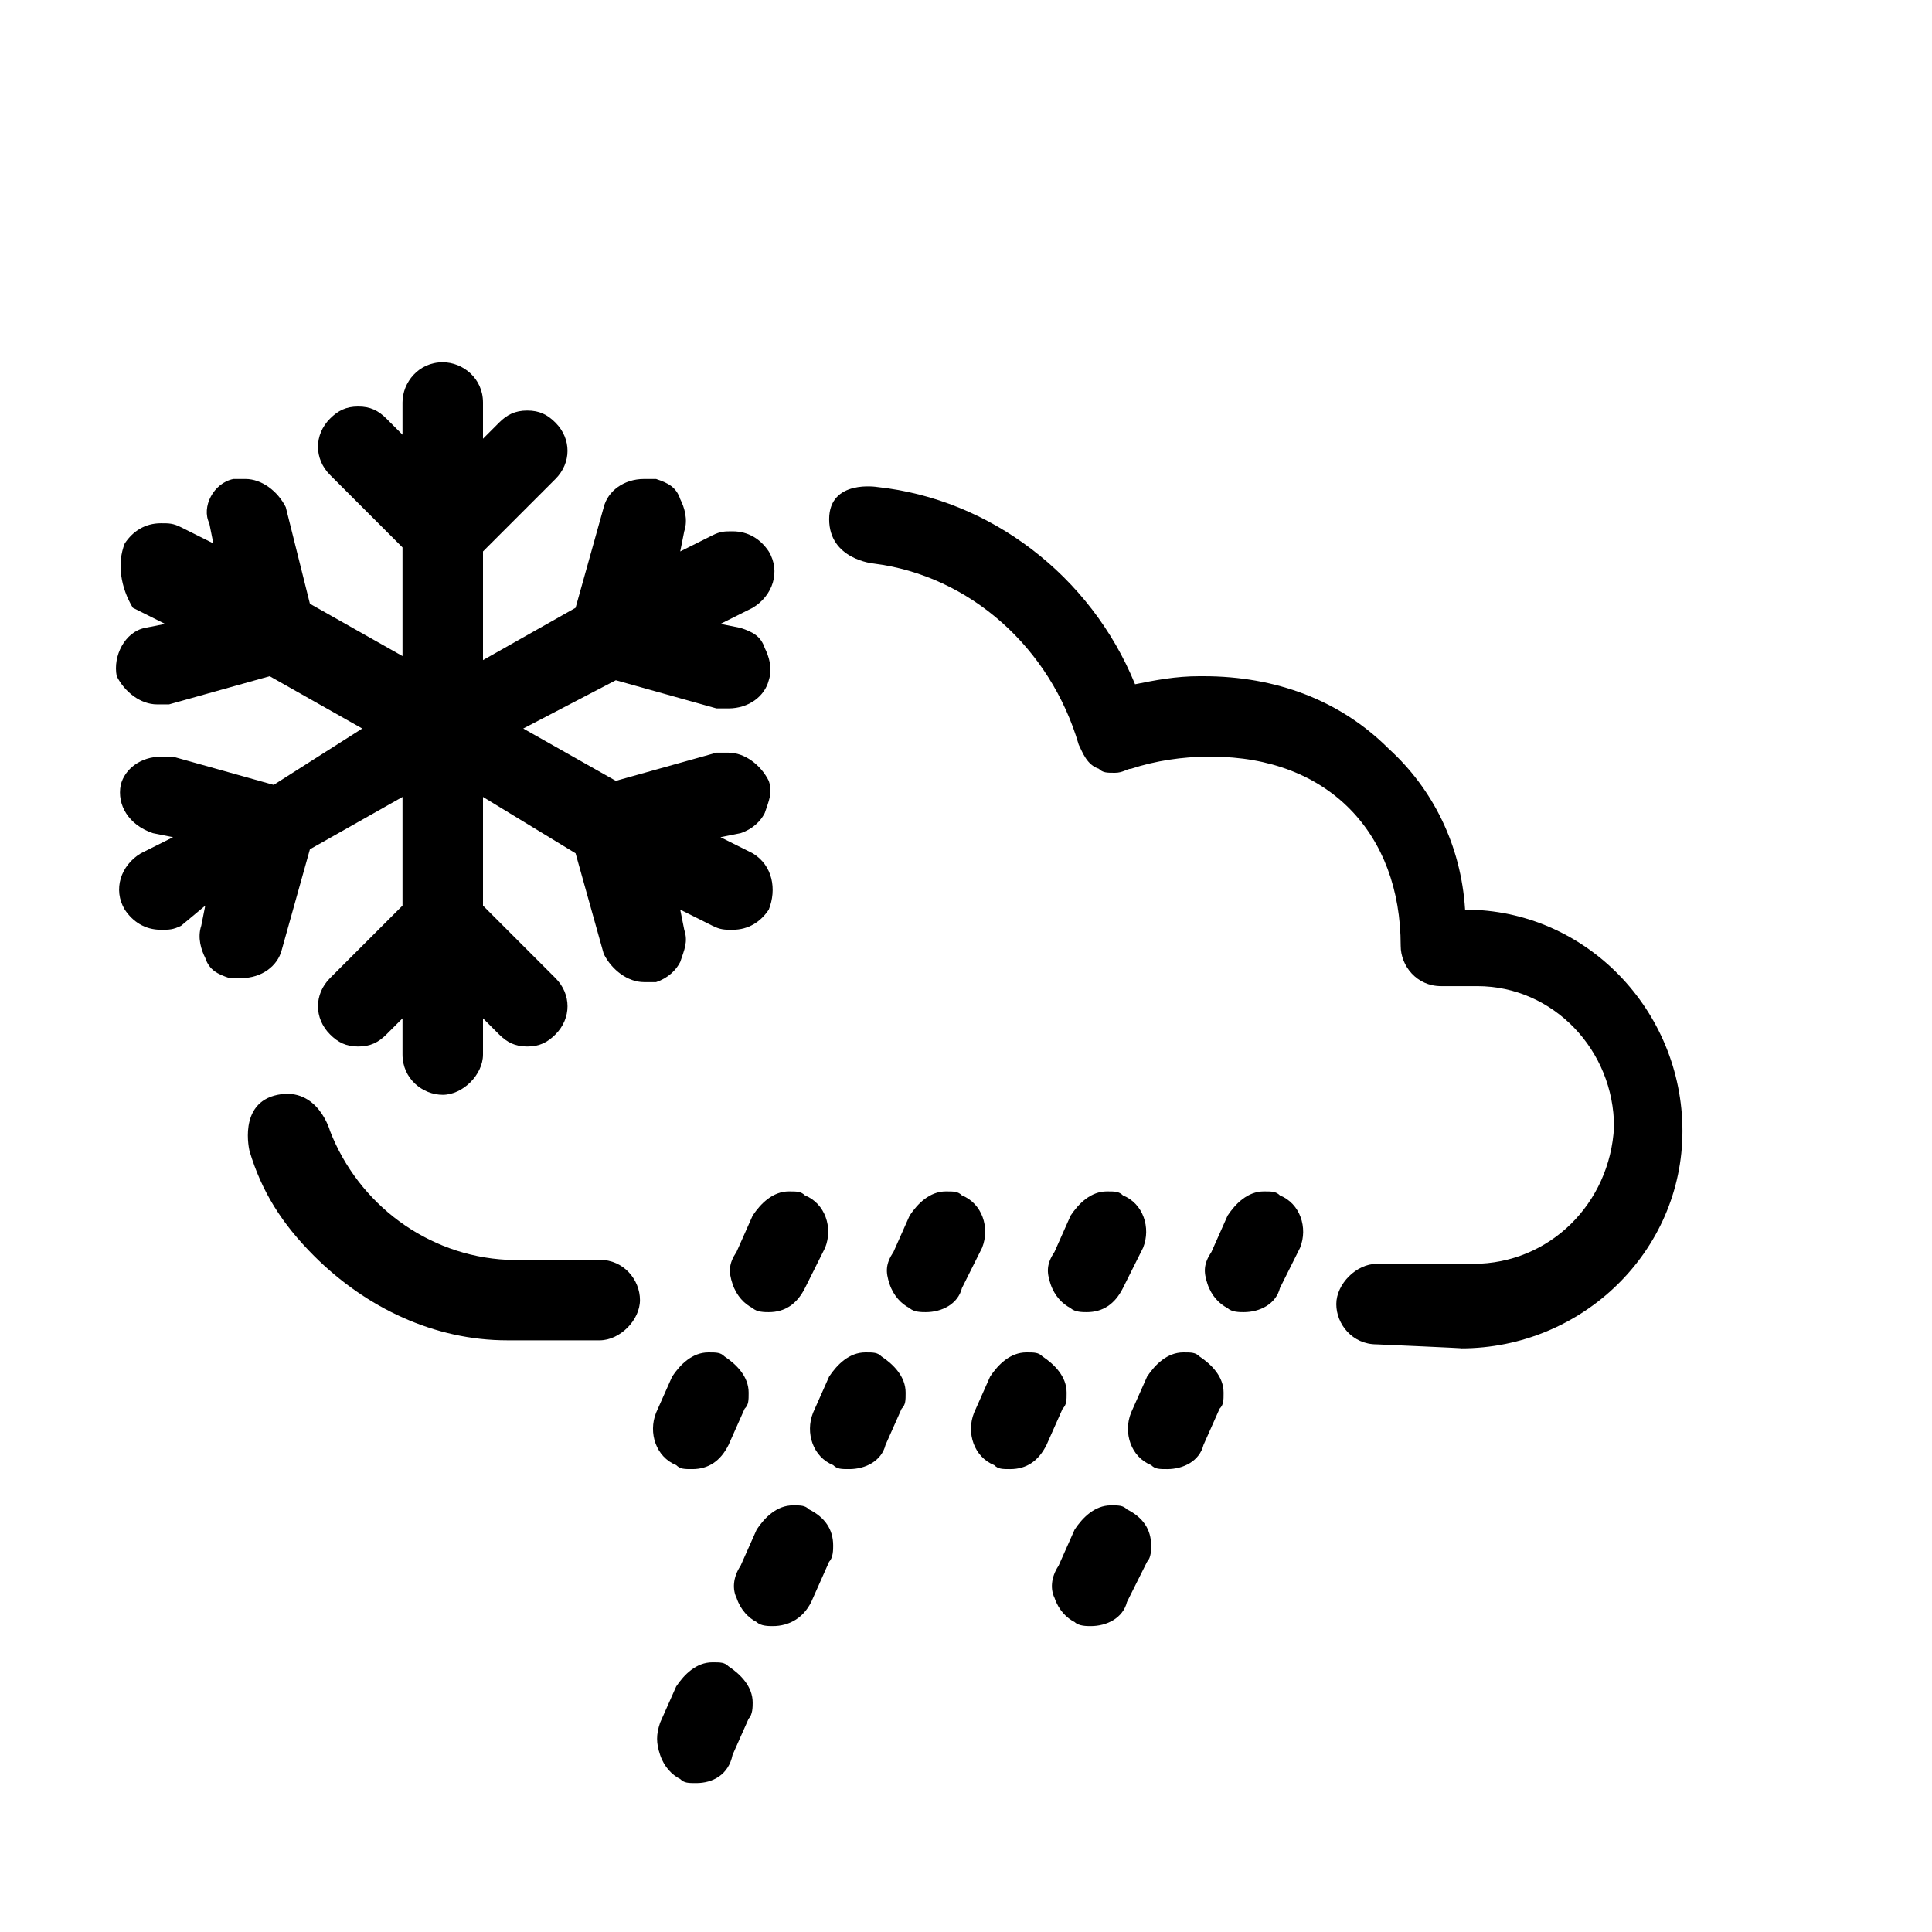 <svg version="1.1" xmlns="http://www.w3.org/2000/svg" xmlns:xlink="http://www.w3.org/1999/xlink" viewBox="0 0 48 48" style="enable-background:new 0 0 48 48;" xml:space="preserve"><path  d="M21.8,12.1c2.8,0.3,5.3,2.2,6.4,4.9c0.5-0.1,1-0.2,1.6-0.2h0.1c1.8,0,3.4,0.6,4.6,1.8c1.1,1,1.8,2.4,1.9,4 	l0,0c3,0,5.4,2.5,5.4,5.5s-2.5,5.4-5.5,5.4c0.2,0-2.1-0.1-2.1-0.1c-0.6,0-1-0.5-1-1s0.5-1,1-1h2.4c1.9,0,3.4-1.5,3.5-3.4 	c0-1.9-1.5-3.5-3.4-3.5h-0.9c-0.6,0-1-0.5-1-1c0-2.8-1.8-4.7-4.7-4.7H30c-0.6,0-1.3,0.1-1.9,0.3c-0.1,0-0.2,0.1-0.4,0.1 	c-0.2,0-0.3,0-0.4-0.1c-0.3-0.1-0.4-0.4-0.5-0.6c-0.7-2.4-2.7-4.2-5.1-4.5c0,0-1.1-0.1-1.1-1.1S21.8,12.1,21.8,12.1z"/><path  d="M8.2,28.1c0.7,1.8,2.4,3.1,4.4,3.2h2.3c0.6,0,1,0.5,1,1c0,0.5-0.5,1-1,1h-2.3c-1.8,0-3.5-0.8-4.8-2.1 	c-0.8-0.8-1.3-1.6-1.6-2.6c0,0-0.3-1.2,0.7-1.4S8.2,28.1,8.2,28.1z"/><path  d="M17.2,36.5c-0.2,0-0.3,0-0.4-0.1c-0.5-0.2-0.7-0.8-0.5-1.3l0.4-0.9c0.2-0.3,0.5-0.6,0.9-0.6 	c0.2,0,0.3,0,0.4,0.1c0.3,0.2,0.6,0.5,0.6,0.9c0,0.2,0,0.3-0.1,0.4l-0.4,0.9C17.9,36.3,17.6,36.5,17.2,36.5z M19.1,32.6 	c-0.1,0-0.3,0-0.4-0.1l0,0c-0.2-0.1-0.4-0.3-0.5-0.6l0,0c-0.1-0.3-0.1-0.5,0.1-0.8l0.4-0.9c0.2-0.3,0.5-0.6,0.9-0.6 	c0.2,0,0.3,0,0.4,0.1c0.5,0.2,0.7,0.8,0.5,1.3L20,32C19.8,32.4,19.5,32.6,19.1,32.6z"/><path  d="M17.3,44.3c-0.2,0-0.3,0-0.4-0.1c-0.2-0.1-0.4-0.3-0.5-0.6s-0.1-0.5,0-0.8l0.4-0.9c0.2-0.3,0.5-0.6,0.9-0.6 	c0.2,0,0.3,0,0.4,0.1c0.3,0.2,0.6,0.5,0.6,0.9c0,0.1,0,0.3-0.1,0.4l-0.4,0.9C18.1,44.1,17.7,44.3,17.3,44.3z M19.2,40.4 	c-0.1,0-0.3,0-0.4-0.1l0,0c-0.2-0.1-0.4-0.3-0.5-0.6c-0.1-0.2-0.1-0.5,0.1-0.8l0.4-0.9c0.2-0.3,0.5-0.6,0.9-0.6 	c0.2,0,0.3,0,0.4,0.1c0.4,0.2,0.6,0.5,0.6,0.9c0,0.1,0,0.3-0.1,0.4l-0.4,0.9C20,40.2,19.6,40.4,19.2,40.4z M21.1,36.5 	c-0.2,0-0.3,0-0.4-0.1c-0.5-0.2-0.7-0.8-0.5-1.3l0.4-0.9c0.2-0.3,0.5-0.6,0.9-0.6c0.2,0,0.3,0,0.4,0.1c0.3,0.2,0.6,0.5,0.6,0.9 	c0,0.2,0,0.3-0.1,0.4L22,35.9C21.9,36.3,21.5,36.5,21.1,36.5z M23,32.6c-0.1,0-0.3,0-0.4-0.1l0,0c-0.2-0.1-0.4-0.3-0.5-0.6l0,0 	c-0.1-0.3-0.1-0.5,0.1-0.8l0.4-0.9c0.2-0.3,0.5-0.6,0.9-0.6c0.2,0,0.3,0,0.4,0.1c0.5,0.2,0.7,0.8,0.5,1.3l-0.5,1 	C23.8,32.4,23.4,32.6,23,32.6z"/><path  d="M25.1,36.5c-0.2,0-0.3,0-0.4-0.1c-0.5-0.2-0.7-0.8-0.5-1.3l0.4-0.9c0.2-0.3,0.5-0.6,0.9-0.6 	c0.2,0,0.3,0,0.4,0.1c0.3,0.2,0.6,0.5,0.6,0.9c0,0.2,0,0.3-0.1,0.4L26,35.9C25.8,36.3,25.5,36.5,25.1,36.5z M27,32.6 	c-0.1,0-0.3,0-0.4-0.1l0,0c-0.2-0.1-0.4-0.3-0.5-0.6l0,0c-0.1-0.3-0.1-0.5,0.1-0.8l0.4-0.9c0.2-0.3,0.5-0.6,0.9-0.6 	c0.2,0,0.3,0,0.4,0.1c0.5,0.2,0.7,0.8,0.5,1.3l-0.5,1C27.7,32.4,27.4,32.6,27,32.6z"/><path  d="M27.1,40.4c-0.1,0-0.3,0-0.4-0.1l0,0c-0.2-0.1-0.4-0.3-0.5-0.6c-0.1-0.2-0.1-0.5,0.1-0.8l0.4-0.9 	c0.2-0.3,0.5-0.6,0.9-0.6c0.2,0,0.3,0,0.4,0.1c0.4,0.2,0.6,0.5,0.6,0.9c0,0.1,0,0.3-0.1,0.4l-0.5,1 	C27.9,40.2,27.5,40.4,27.1,40.4z M29,36.5c-0.2,0-0.3,0-0.4-0.1c-0.5-0.2-0.7-0.8-0.5-1.3l0.4-0.9c0.2-0.3,0.5-0.6,0.9-0.6 	c0.2,0,0.3,0,0.4,0.1c0.3,0.2,0.6,0.5,0.6,0.9c0,0.2,0,0.3-0.1,0.4l-0.4,0.9C29.8,36.3,29.4,36.5,29,36.5z M30.9,32.6 	c-0.1,0-0.3,0-0.4-0.1l0,0c-0.2-0.1-0.4-0.3-0.5-0.6l0,0c-0.1-0.3-0.1-0.5,0.1-0.8l0.4-0.9c0.2-0.3,0.5-0.6,0.9-0.6 	c0.2,0,0.3,0,0.4,0.1c0.5,0.2,0.7,0.8,0.5,1.3l-0.5,1C31.7,32.4,31.3,32.6,30.9,32.6z"/><path  d="M11,27.2c-0.5,0-1-0.4-1-1v-0.9l-0.4,0.4C9.4,25.9,9.2,26,8.9,26s-0.5-0.1-0.7-0.3c-0.4-0.4-0.4-1,0-1.4 	l1.8-1.8v-2.7l-2.3,1.3L7,23.6c-0.1,0.4-0.5,0.7-1,0.7c-0.1,0-0.2,0-0.3,0c-0.3-0.1-0.5-0.2-0.6-0.5C5,23.6,4.9,23.3,5,23l0.1-0.5 	L4.5,23c-0.2,0.1-0.3,0.1-0.5,0.1c-0.4,0-0.7-0.2-0.9-0.5c-0.3-0.5-0.1-1.1,0.4-1.4l0.8-0.4l-0.5-0.1C3.2,20.5,2.9,20,3,19.5 	c0.1-0.4,0.5-0.7,1-0.7c0.1,0,0.2,0,0.3,0l2.5,0.7L9,18.1l-2.3-1.3l-2.5,0.7c-0.1,0-0.2,0-0.3,0c-0.4,0-0.8-0.3-1-0.7 	c-0.1-0.5,0.2-1.1,0.7-1.2l0.5-0.1l-0.8-0.4C3,14.6,2.9,14,3.1,13.5C3.3,13.2,3.6,13,4,13c0.2,0,0.3,0,0.5,0.1l0.8,0.4L5.2,13 	c-0.2-0.4,0.1-1,0.6-1.1c0.1,0,0.2,0,0.3,0c0.4,0,0.8,0.3,1,0.7L7.7,15l2.3,1.3v-2.7l-1.8-1.8c-0.4-0.4-0.4-1,0-1.4 	c0.2-0.2,0.4-0.3,0.7-0.3s0.5,0.1,0.7,0.3l0.4,0.4V10c0-0.5,0.4-1,1-1c0.5,0,1,0.4,1,1v0.9l0.4-0.4c0.2-0.2,0.4-0.3,0.7-0.3 	s0.5,0.1,0.7,0.3c0.4,0.4,0.4,1,0,1.4L12,13.7v2.7l2.3-1.3l0.7-2.5c0.1-0.4,0.5-0.7,1-0.7c0.1,0,0.2,0,0.3,0 	c0.3,0.1,0.5,0.2,0.6,0.5c0.1,0.2,0.2,0.5,0.1,0.8l-0.1,0.5l0.8-0.4c0.2-0.1,0.3-0.1,0.5-0.1c0.4,0,0.7,0.2,0.9,0.5 	c0.3,0.5,0.1,1.1-0.4,1.4l-0.8,0.4l0.5,0.1c0.3,0.1,0.5,0.2,0.6,0.5c0.1,0.2,0.2,0.5,0.1,0.8c-0.1,0.4-0.5,0.7-1,0.7 	c-0.1,0-0.2,0-0.3,0l-2.5-0.7L13,18.1l2.3,1.3l2.5-0.7c0.1,0,0.2,0,0.3,0c0.4,0,0.8,0.3,1,0.7c0.1,0.3,0,0.5-0.1,0.8 	c-0.1,0.2-0.3,0.4-0.6,0.5l-0.5,0.1l0.8,0.4c0.5,0.3,0.6,0.9,0.4,1.4c-0.2,0.3-0.5,0.5-0.9,0.5c-0.2,0-0.3,0-0.5-0.1l-0.8-0.4 	l0.1,0.5c0.1,0.3,0,0.5-0.1,0.8c-0.1,0.2-0.3,0.4-0.6,0.5c-0.1,0-0.2,0-0.3,0c-0.4,0-0.8-0.3-1-0.7l-0.7-2.5L12,19.8v2.7l1.8,1.8 	c0.4,0.4,0.4,1,0,1.4c-0.2,0.2-0.4,0.3-0.7,0.3s-0.5-0.1-0.7-0.3L12,25.3v0.9C12,26.7,11.5,27.2,11,27.2z"/></svg>
